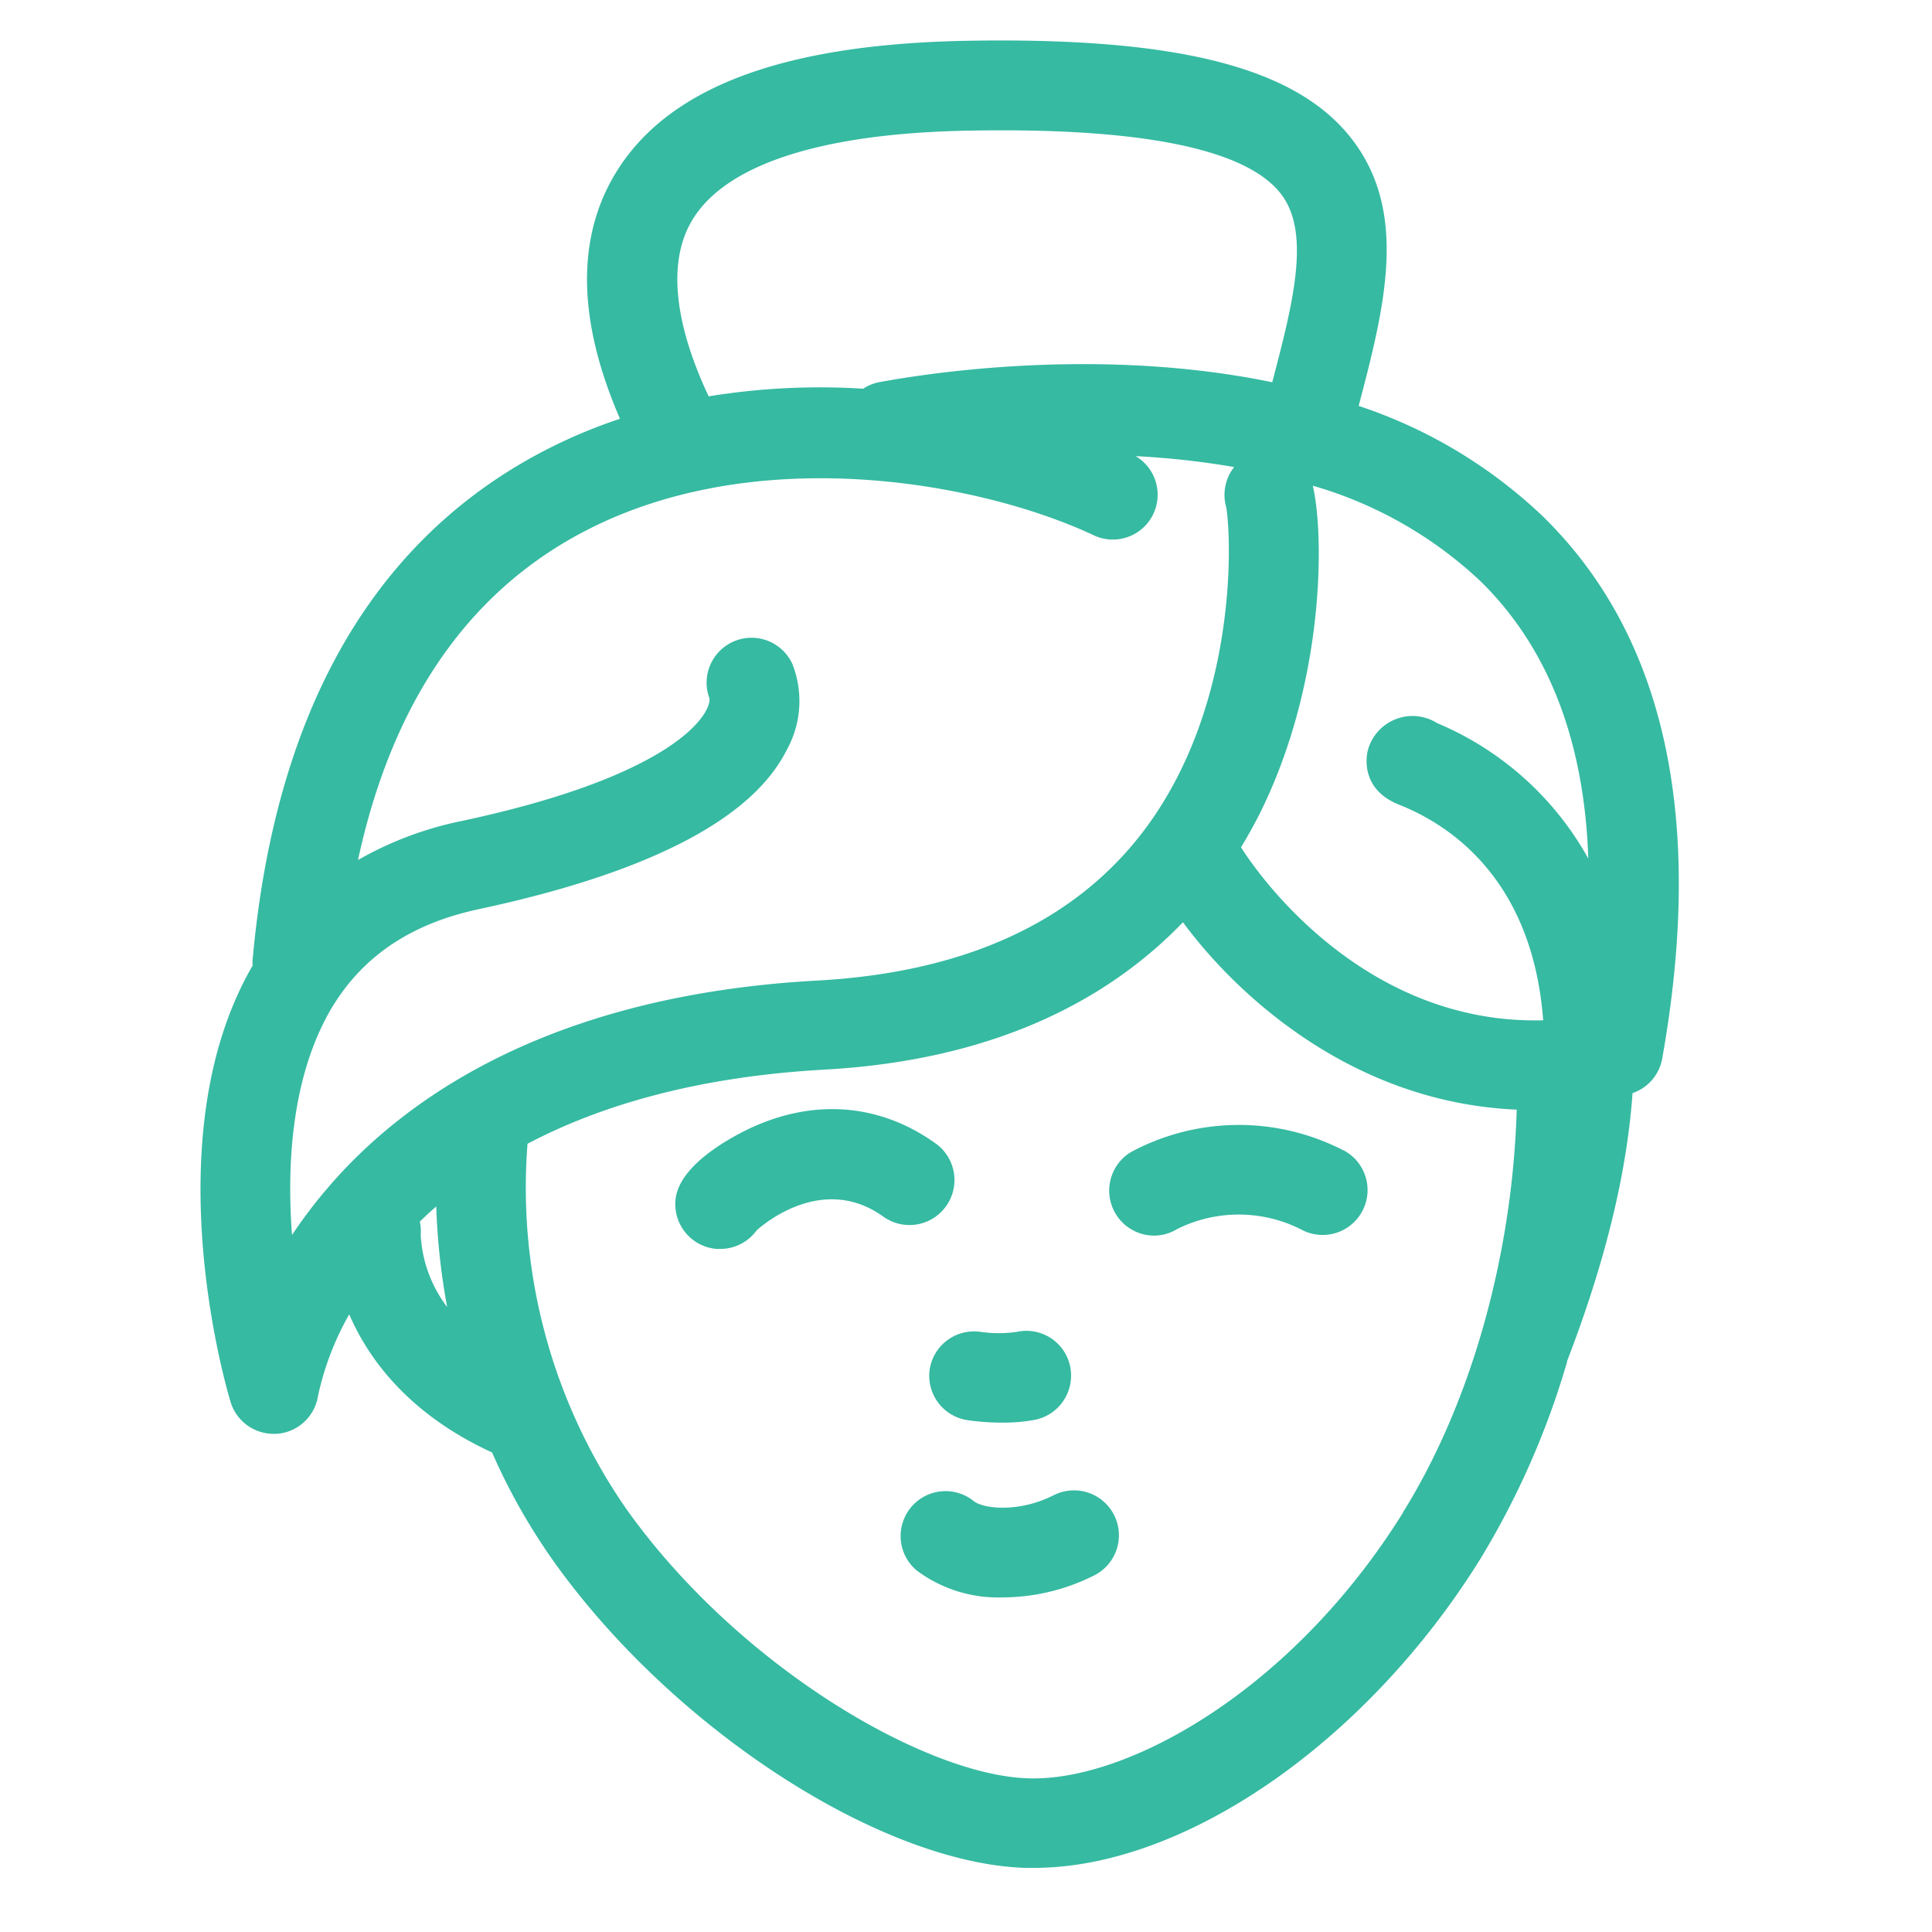 <svg id="Layer_1" data-name="Layer 1" xmlns="http://www.w3.org/2000/svg" viewBox="0 0 200 200"><defs><style>.cls-1{fill:#36baa2;}</style></defs><title>women_blue</title><path class="cls-1" d="M159.65,53.39a50.79,50.79,0,0,0-19-11.37c2.72-10.35,5.19-20.11-.79-27.73-5.75-7.33-18-10.44-39.57-10.07C81.14,4.54,69.18,9,63.76,17.87c-4.11,6.72-4,15.29.42,25.48a54.05,54.05,0,0,0-9.71,4.33C37.91,57.16,28.38,74.55,26.15,99.37a4.55,4.55,0,0,0,0,.59c-10.4,17.89-2.62,44.07-2.28,45.17a4.65,4.65,0,0,0,4.45,3.3h.33a4.65,4.65,0,0,0,4.27-3.93,29.83,29.83,0,0,1,3.23-8.44c2,4.64,6.18,10.34,14.79,14.3a63.82,63.82,0,0,0,6.41,11.32c12.3,17.24,33.69,31.15,48.71,31.68l1,0c15.55,0,34.38-13,46.16-31.94a84.82,84.82,0,0,0,9-20.43l0-.08c4.2-10.89,6.23-20,6.78-27.75a4.64,4.64,0,0,0,3.07-3.57C176.51,84.66,172.35,65.75,159.65,53.39Zm4.76,35.47a32.1,32.1,0,0,0-15.63-14,4.79,4.79,0,0,0-7.2,2.88c-.15.66-.7,4,3.27,5.57,5.05,2,13.78,7.54,14.9,22.31-19.17.5-30.14-16.07-31.28-17.91h0c.61-1,1.16-2,1.66-2.94,7-13.61,7-29.25,5.77-34.49a42.46,42.46,0,0,1,17.28,9.81C160.21,66.92,164,76.57,164.42,88.85Zm-35.79,1.29a4.64,4.64,0,0,1-.18.64A4.68,4.68,0,0,0,128.62,90.14Zm-.2.67a4.55,4.55,0,0,1-.26.58A4.65,4.65,0,0,0,128.43,90.81Zm-.32.67a4.49,4.49,0,0,1-.31.48A4.58,4.58,0,0,0,128.11,91.49ZM71.7,22.72c3.52-5.76,13.48-8.95,28.78-9.2,17.67-.31,28.47,1.89,32.09,6.51,3.14,4,1.33,11.19-.87,19.54-19.89-4.12-39.51-.2-40.73,0a4.62,4.62,0,0,0-1.61.67,71.61,71.61,0,0,0-16,.79C70.7,35.39,68.51,27.94,71.7,22.72ZM30.23,127.85c-.57-7.47,0-16.42,4-23.33,3.23-5.48,8.24-8.88,15.32-10.4,17.57-3.76,28.3-9.31,31.89-16.48a10.44,10.44,0,0,0,.58-8.92,4.65,4.65,0,0,0-8.58,3.57c.21,1.56-3.47,8-25.84,12.74a35.87,35.87,0,0,0-10.54,4c3.38-15.65,10.75-26.81,22-33.24,18.23-10.44,42.4-5.93,54.2-.36a4.64,4.64,0,0,0,4.3-8.21,85.24,85.24,0,0,1,10.2,1.13,4.66,4.66,0,0,0-.82,4.17c.57,3.39,1.18,21-8.83,33.86-7.16,9.19-18.39,14.27-33.37,15.12C56.62,103,41.57,114,33.9,123A49.79,49.79,0,0,0,30.23,127.85ZM41.88,131a4.55,4.55,0,0,0,.44-.41A4.57,4.57,0,0,1,41.88,131Zm1.55-2.46a4.77,4.77,0,0,0,.1-.57A4,4,0,0,1,43.43,128.52Zm.12-.69a4.64,4.64,0,0,0-.09-1.39q.81-.79,1.7-1.57a68.85,68.85,0,0,0,1.13,10.41A13.47,13.47,0,0,1,43.55,127.82Zm101.71,28.7c-11.41,18.37-28.52,27.93-38.89,27.54-10.71-.37-29.93-11.63-41.46-27.78A58.33,58.33,0,0,1,54.61,118.4c7.45-3.92,17.4-6.92,30.68-7.67,18.27-1,29.85-7.65,37.17-15.26,5.15,7,17.08,18.64,34.55,19.4C156.57,129.9,152.32,145.16,145.26,156.52Z"/><path class="cls-1" d="M139.06,119.08a23.6,23.6,0,0,0-22,.19,4.66,4.66,0,0,0,2.4,8.64,4.59,4.59,0,0,0,2.4-.68,14.3,14.3,0,0,1,13.08.17,4.65,4.65,0,0,0,4.15-8.32Z"/><path class="cls-1" d="M97.91,124.9a4.65,4.65,0,0,0-1-6.49c-5.75-4.15-12.58-4.73-19.24-1.62-1.75.82-7.48,3.77-7.75,7.5a4.65,4.65,0,0,0,4.3,5h.34a4.65,4.65,0,0,0,3.77-1.93c.93-.83,7-5.83,13.13-1.4A4.65,4.65,0,0,0,97.91,124.9Z"/><path class="cls-1" d="M109,154.82c-3.64,1.82-7.27,1.34-8.2.57a4.65,4.65,0,0,0-5.91,7.18,14.08,14.08,0,0,0,8.94,2.79,21.12,21.12,0,0,0,9.33-2.22,4.65,4.65,0,1,0-4.15-8.32Z"/><path class="cls-1" d="M96.24,141.76a4.65,4.65,0,0,0,3.95,5.26,24.65,24.65,0,0,0,3.46.25,17.92,17.92,0,0,0,3.53-.3,4.67,4.67,0,0,0,3.6-5.52,4.62,4.62,0,0,0-5.49-3.58,13,13,0,0,1-3.8,0A4.65,4.65,0,0,0,96.24,141.76Z"/></svg>